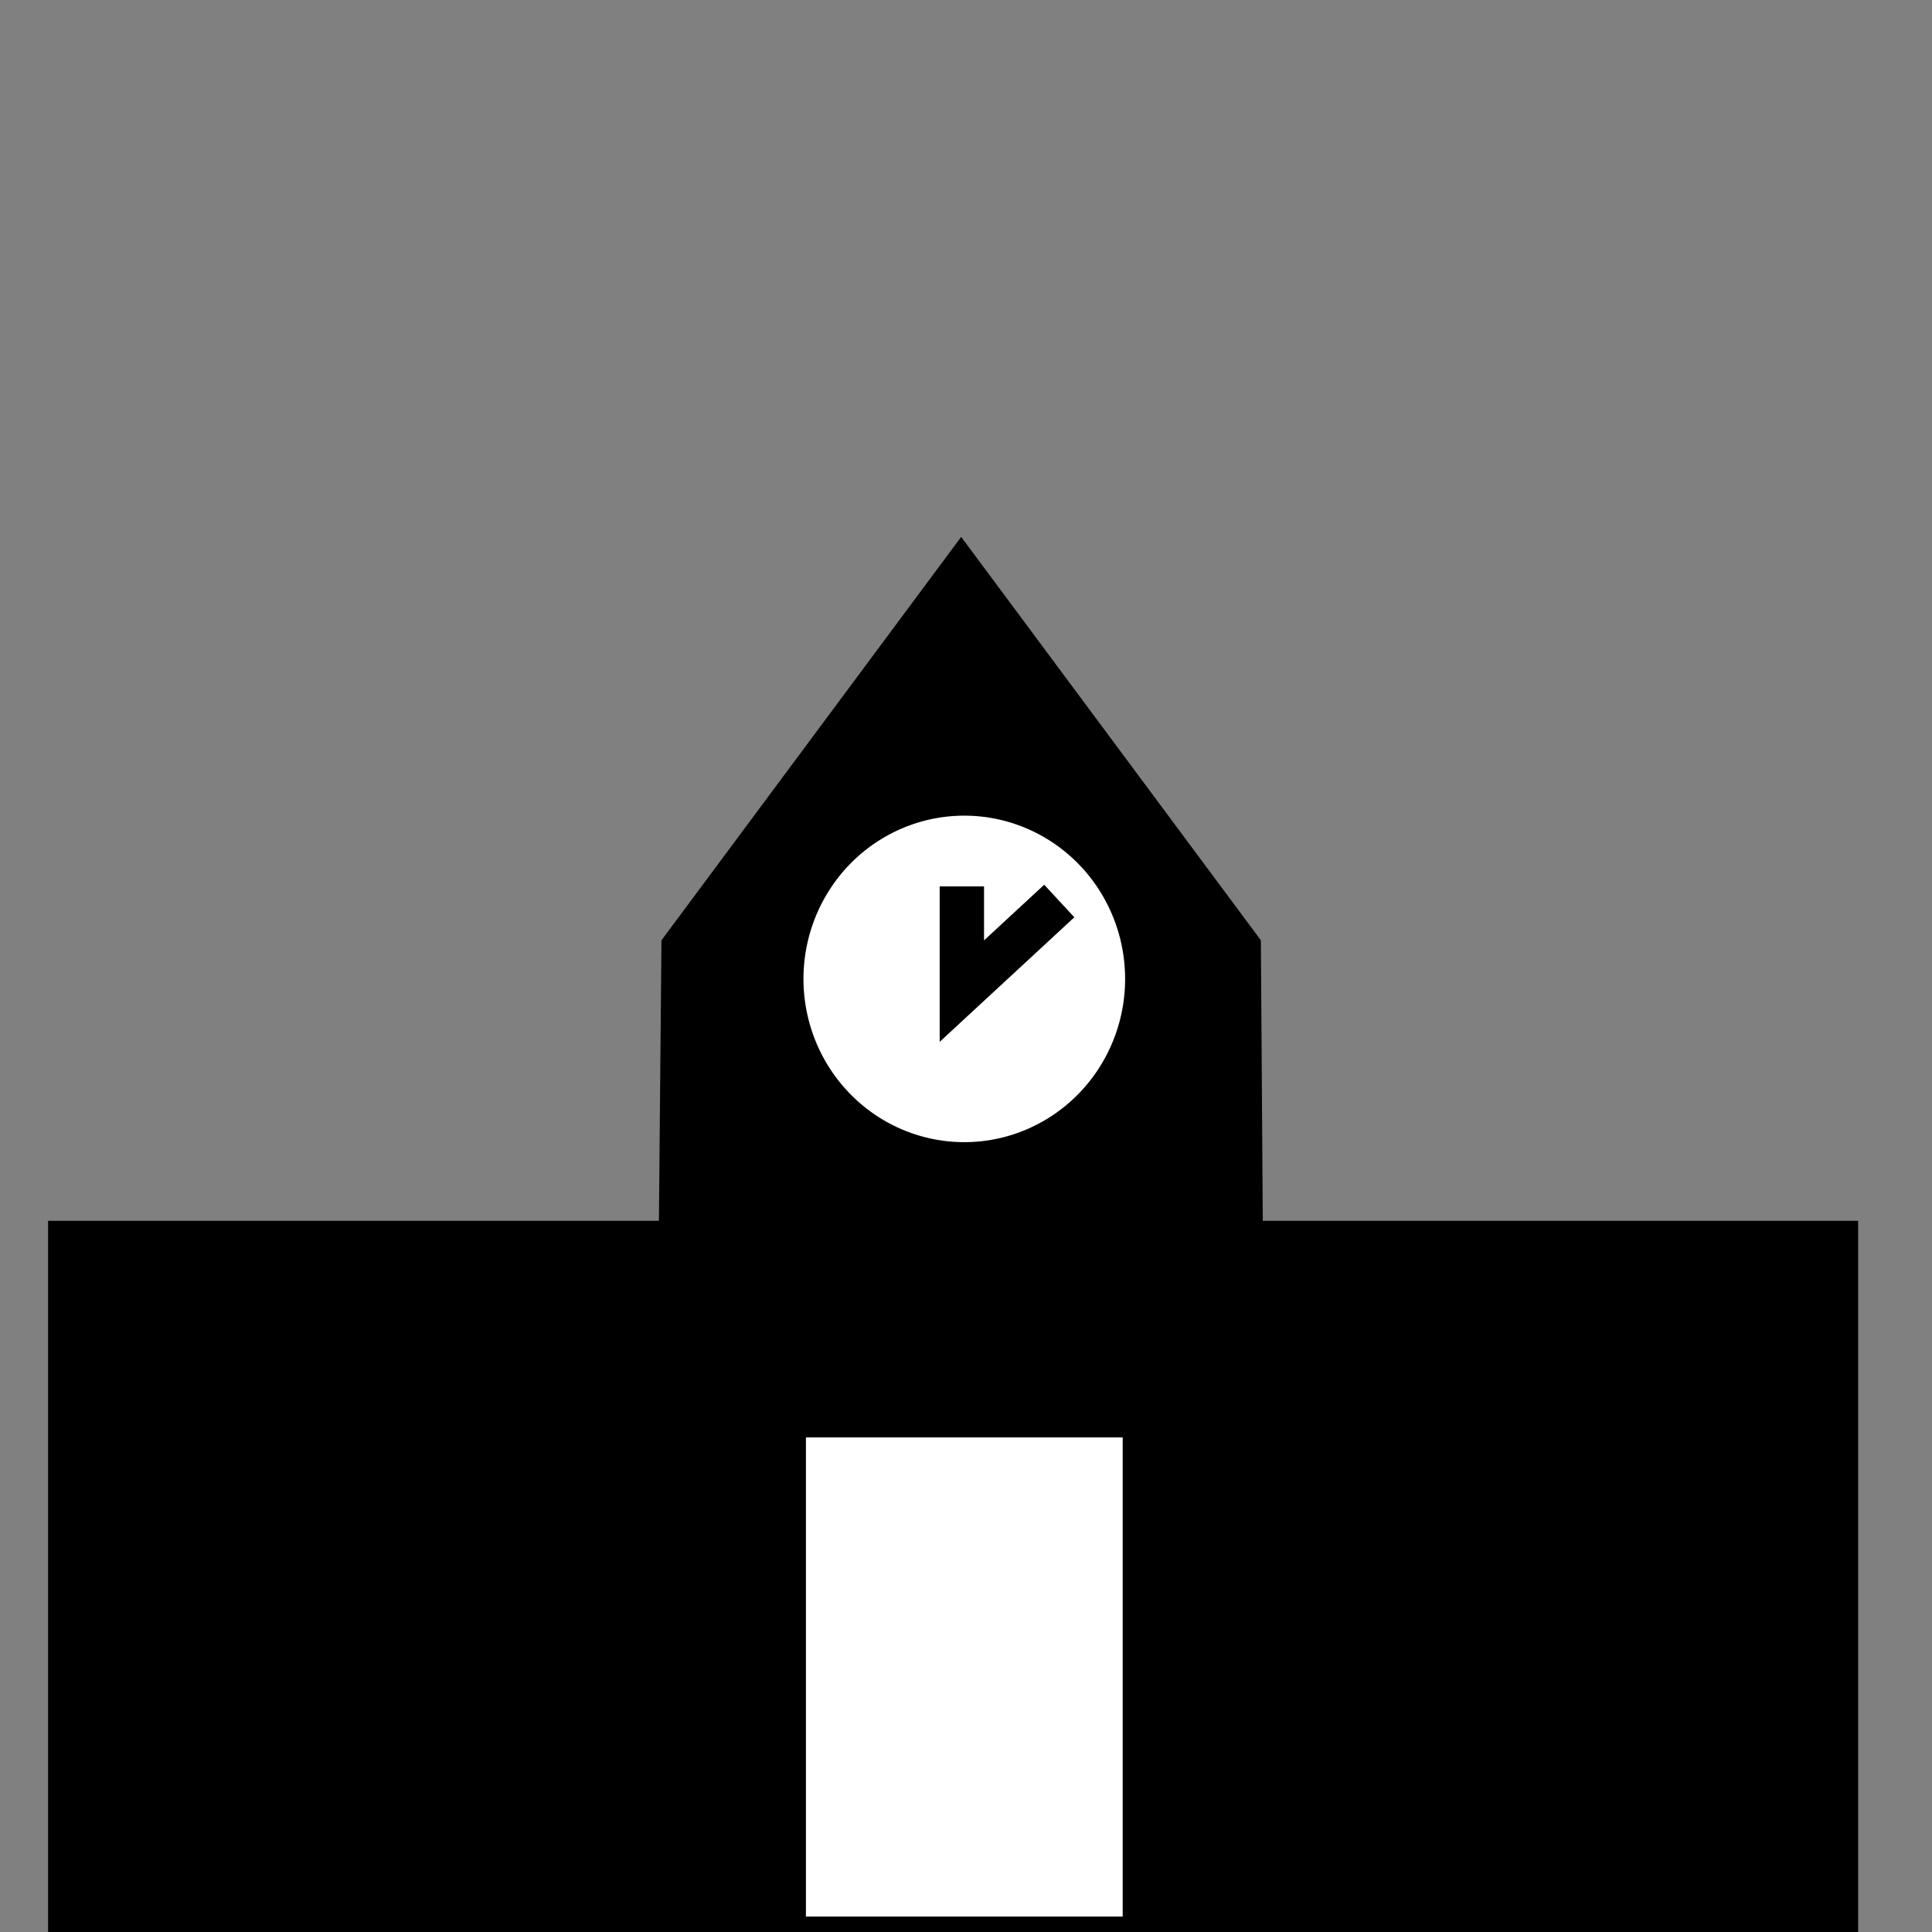<?xml version="1.0" encoding="UTF-8" standalone="no"?>
<svg
   xmlns:dc="http://purl.org/dc/elements/1.1/"
   xmlns:cc="http://creativecommons.org/ns#"
   xmlns:rdf="http://www.w3.org/1999/02/22-rdf-syntax-ns#"
   xmlns:svg="http://www.w3.org/2000/svg"
   xmlns="http://www.w3.org/2000/svg"
   xmlns:sodipodi="http://sodipodi.sourceforge.net/DTD/sodipodi-0.dtd"
   xmlns:inkscape="http://www.inkscape.org/namespaces/inkscape"
   sodipodi:docname="SCHOOL.svg"
   inkscape:version="1.0 (4035a4fb49, 2020-05-01)"
   id="svg8"
   version="1.1"
   viewBox="0 0 100.181 100.181"
   height="100.181"
   width="100.181">
  <rect x="0" y="0" width="100.181" height="100.181" fill="#808080" stroke="none"/>
  <defs
     id="defs2" />
  <sodipodi:namedview
     inkscape:window-maximized="1"
     inkscape:window-y="-9"
     inkscape:window-x="-9"
     inkscape:window-height="1005"
     inkscape:window-width="1920"
     scale-x="1"
     units="px"
     showgrid="false"
     inkscape:document-rotation="0"
     inkscape:current-layer="layer1"
     inkscape:document-units="px"
     inkscape:cy="71.281459"
     inkscape:cx="27.639845"
     inkscape:zoom="7.9195959"
     inkscape:pageshadow="2"
     inkscape:pageopacity="0.0"
     borderopacity="1.0"
     bordercolor="#666666"
     pagecolor="#ffffff"
     id="base" />
  <g
     id="layer1"
     inkscape:groupmode="layer"
     inkscape:label="Calque 1">
    <rect
       style="fill:#000000;fill-opacity:1;stroke:#000000;stroke-width:0.99;stroke-linecap:square;stroke-miterlimit:4;stroke-dasharray:none;stroke-opacity:1;paint-order:fill markers stroke"
       id="rect1072"
       width="92.867"
       height="36.081"
       x="2.988"
       y="63.799"
       ry="0" />
    <path
       style="fill:#000000;fill-opacity:1;stroke:#000000;stroke-width:1px;stroke-linecap:butt;stroke-linejoin:miter;stroke-opacity:1"
       d="m 34.335,99.829 h 30.893 L 64.882,48.925 49.84,28.678 34.798,48.925 Z"
       id="path1080" />
    <path
       style="fill:#ffffff;fill-opacity:1;stroke:#000000;stroke-width:1;stroke-linecap:square;stroke-miterlimit:4;stroke-dasharray:none;stroke-opacity:1;paint-order:fill markers stroke"
       id="path1084"
       sodipodi:type="arc"
       sodipodi:cx="50.002552"
       sodipodi:cy="50.760166"
       sodipodi:rx="8.8388348"
       sodipodi:ry="8.9651041"
       sodipodi:start="0"
       sodipodi:end="6.2813353"
       sodipodi:open="true"
       sodipodi:arc-type="arc"
       d="m 58.841,50.76 a 8.839,8.965 0 0 1 -8.835,8.965 8.839,8.965 0 0 1 -8.843,-8.957 8.839,8.965 0 0 1 8.827,-8.973 8.839,8.965 0 0 1 8.851,8.949" />
    <path
       style="fill:none;stroke:#000000;stroke-width:2.3;stroke-linecap:butt;stroke-linejoin:miter;stroke-miterlimit:4;stroke-dasharray:none;stroke-opacity:1"
       d="m 54.927,46.72 -5.051,4.672 v -5.43"
       id="path1086" />
    <rect
       style="fill:#ffffff;fill-opacity:1;stroke:#000000;stroke-width:0.999;stroke-linecap:square;stroke-miterlimit:4;stroke-dasharray:none;stroke-opacity:1;paint-order:fill markers stroke"
       id="rect1088"
       width="17.425"
       height="25.844"
       x="41.29"
       y="74.035" />
  </g>
</svg>
